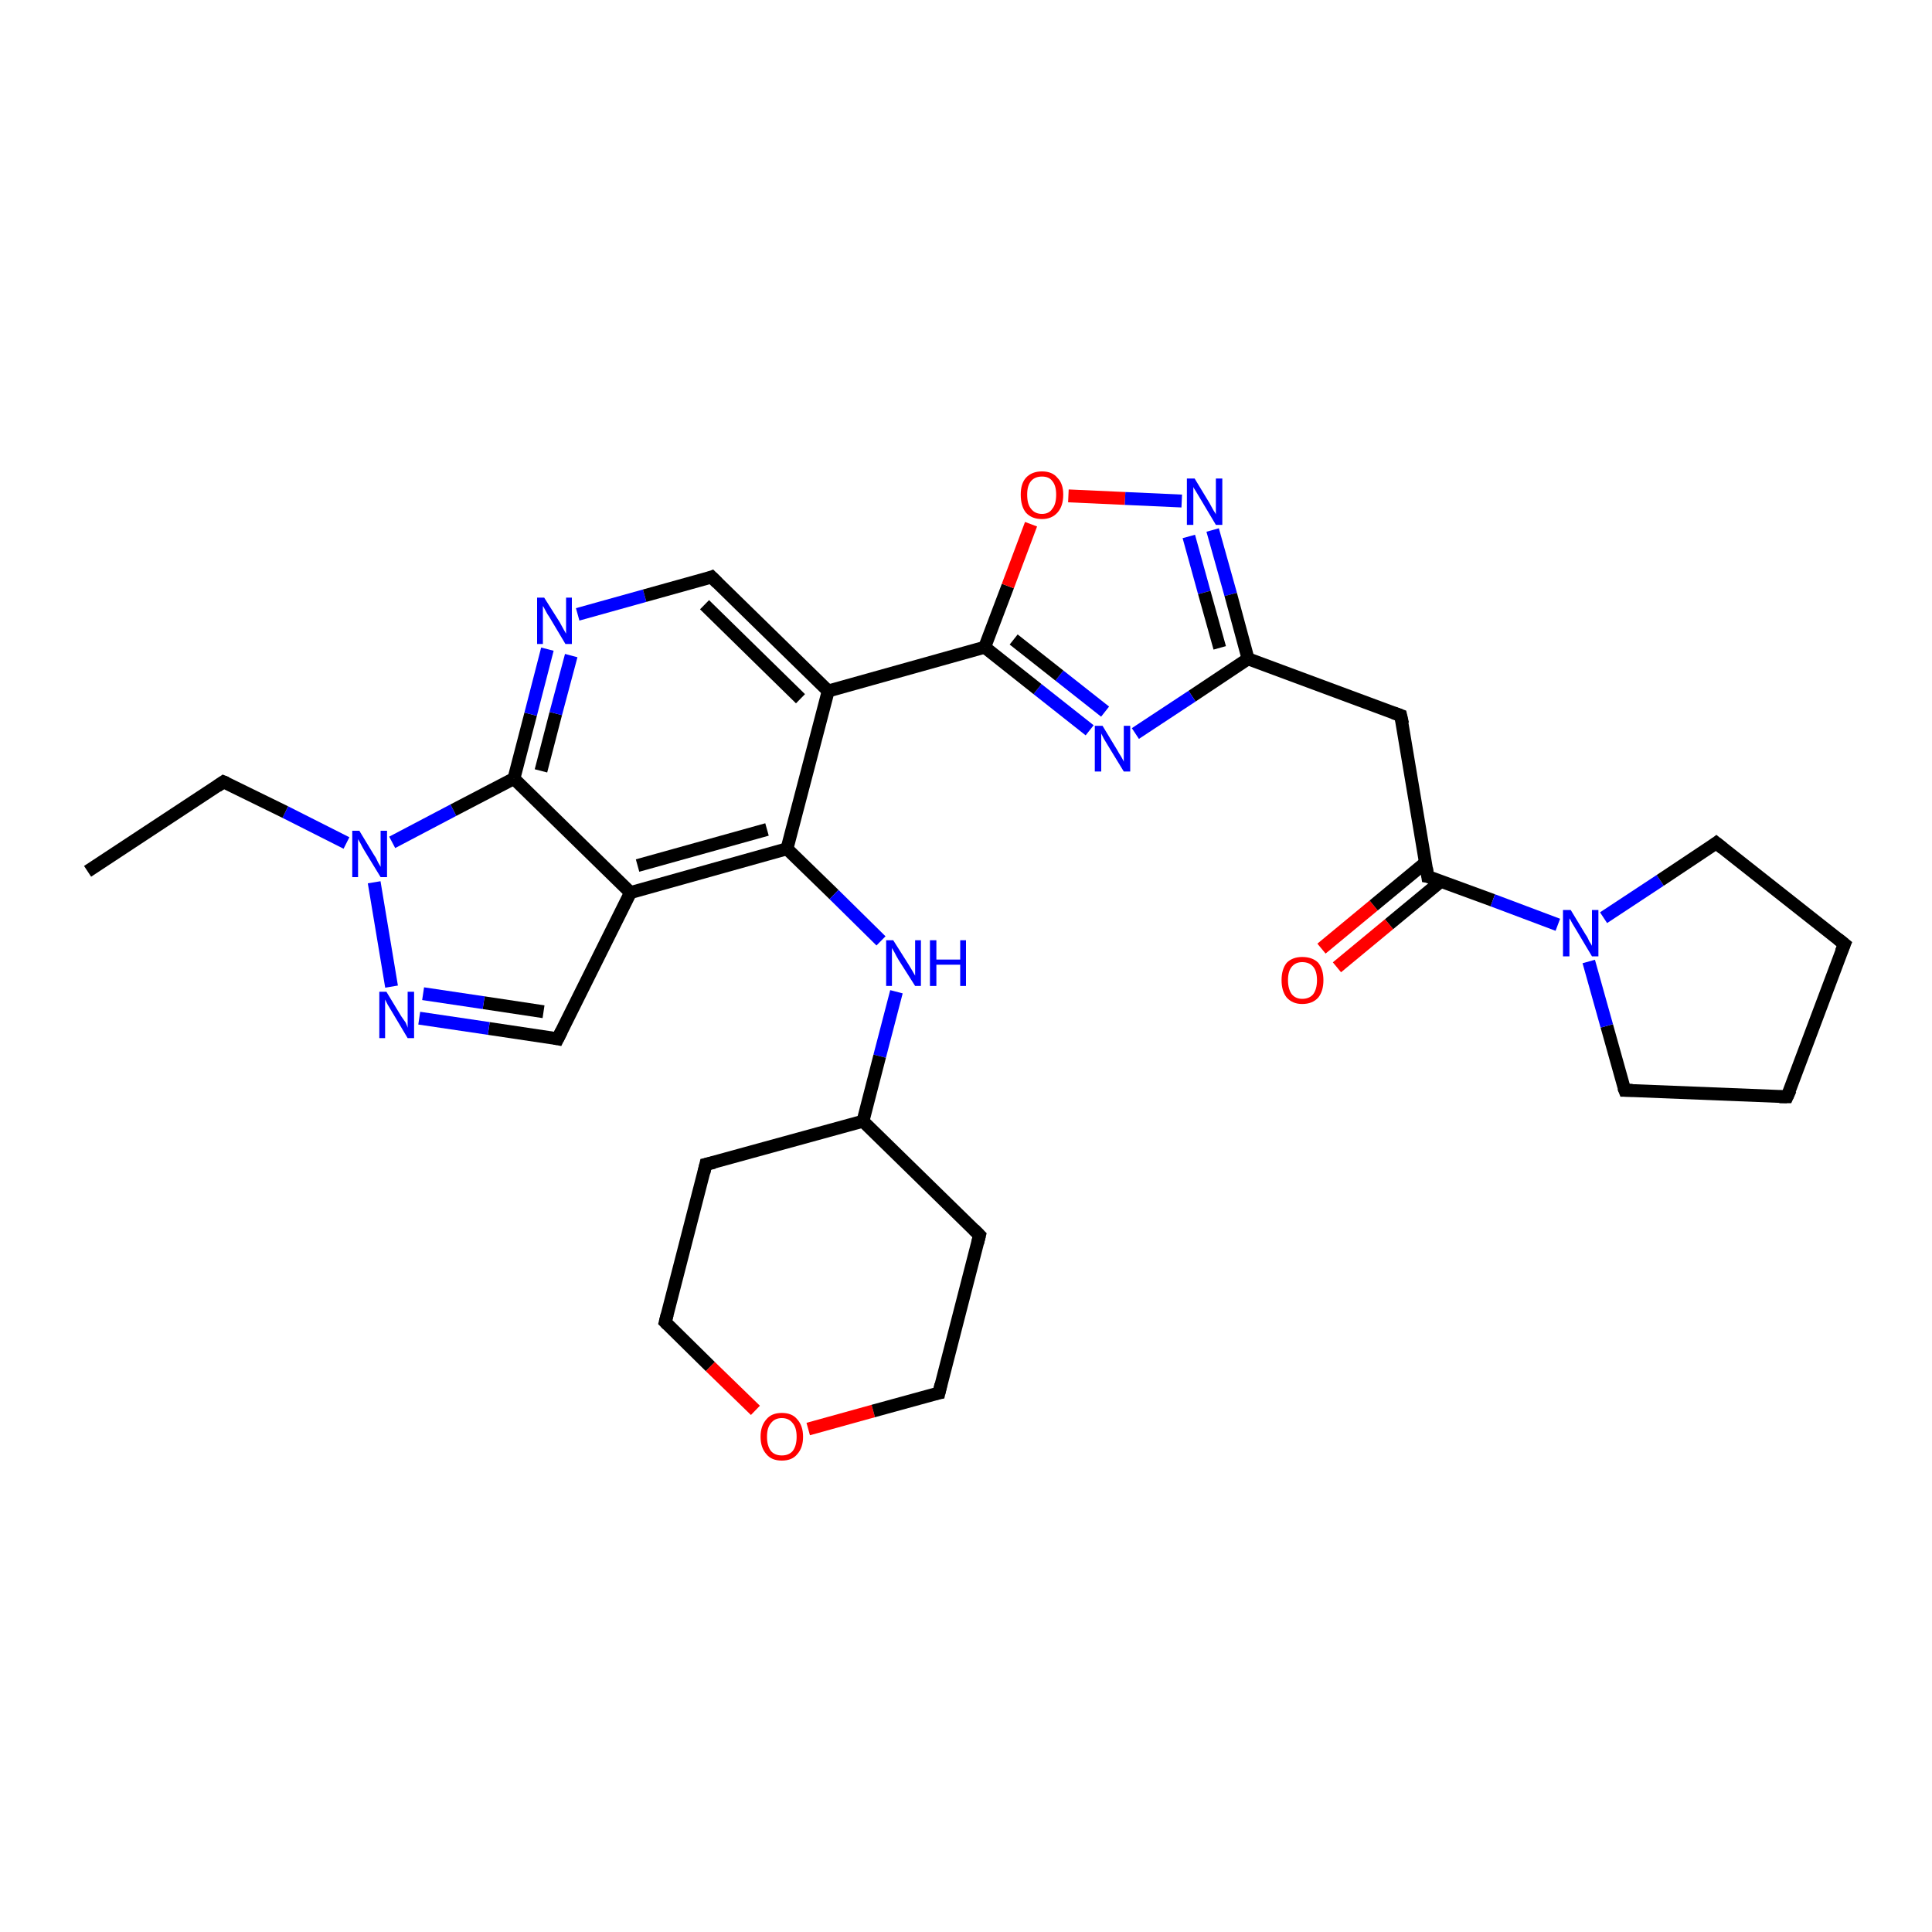 <?xml version='1.0' encoding='iso-8859-1'?>
<svg version='1.1' baseProfile='full'
              xmlns='http://www.w3.org/2000/svg'
                      xmlns:rdkit='http://www.rdkit.org/xml'
                      xmlns:xlink='http://www.w3.org/1999/xlink'
                  xml:space='preserve'
width='300px' height='300px' viewBox='0 0 300 300'>
<!-- END OF HEADER -->
<rect style='opacity:1.0;fill:#FFFFFF;stroke:none' width='300.0' height='300.0' x='0.0' y='0.0'> </rect>
<path class='bond-0 atom-0 atom-1' d='M 205.2,147.3 L 213.3,140.6' style='fill:none;fill-rule:evenodd;stroke:#FF0000;stroke-width:2.0px;stroke-linecap:butt;stroke-linejoin:miter;stroke-opacity:1' />
<path class='bond-0 atom-0 atom-1' d='M 213.3,140.6 L 221.4,133.9' style='fill:none;fill-rule:evenodd;stroke:#000000;stroke-width:2.0px;stroke-linecap:butt;stroke-linejoin:miter;stroke-opacity:1' />
<path class='bond-0 atom-0 atom-1' d='M 207.6,150.2 L 215.7,143.5' style='fill:none;fill-rule:evenodd;stroke:#FF0000;stroke-width:2.0px;stroke-linecap:butt;stroke-linejoin:miter;stroke-opacity:1' />
<path class='bond-0 atom-0 atom-1' d='M 215.7,143.5 L 223.8,136.8' style='fill:none;fill-rule:evenodd;stroke:#000000;stroke-width:2.0px;stroke-linecap:butt;stroke-linejoin:miter;stroke-opacity:1' />
<path class='bond-1 atom-1 atom-2' d='M 221.7,136.1 L 231.8,139.8' style='fill:none;fill-rule:evenodd;stroke:#000000;stroke-width:2.0px;stroke-linecap:butt;stroke-linejoin:miter;stroke-opacity:1' />
<path class='bond-1 atom-1 atom-2' d='M 231.8,139.8 L 241.9,143.6' style='fill:none;fill-rule:evenodd;stroke:#0000FF;stroke-width:2.0px;stroke-linecap:butt;stroke-linejoin:miter;stroke-opacity:1' />
<path class='bond-2 atom-2 atom-3' d='M 249.0,142.5 L 257.8,136.7' style='fill:none;fill-rule:evenodd;stroke:#0000FF;stroke-width:2.0px;stroke-linecap:butt;stroke-linejoin:miter;stroke-opacity:1' />
<path class='bond-2 atom-2 atom-3' d='M 257.8,136.7 L 266.5,130.9' style='fill:none;fill-rule:evenodd;stroke:#000000;stroke-width:2.0px;stroke-linecap:butt;stroke-linejoin:miter;stroke-opacity:1' />
<path class='bond-3 atom-3 atom-4' d='M 266.5,130.9 L 286.4,146.6' style='fill:none;fill-rule:evenodd;stroke:#000000;stroke-width:2.0px;stroke-linecap:butt;stroke-linejoin:miter;stroke-opacity:1' />
<path class='bond-4 atom-4 atom-5' d='M 286.4,146.6 L 277.5,170.3' style='fill:none;fill-rule:evenodd;stroke:#000000;stroke-width:2.0px;stroke-linecap:butt;stroke-linejoin:miter;stroke-opacity:1' />
<path class='bond-5 atom-5 atom-6' d='M 277.5,170.3 L 252.3,169.3' style='fill:none;fill-rule:evenodd;stroke:#000000;stroke-width:2.0px;stroke-linecap:butt;stroke-linejoin:miter;stroke-opacity:1' />
<path class='bond-6 atom-1 atom-7' d='M 221.7,136.1 L 217.5,111.1' style='fill:none;fill-rule:evenodd;stroke:#000000;stroke-width:2.0px;stroke-linecap:butt;stroke-linejoin:miter;stroke-opacity:1' />
<path class='bond-7 atom-7 atom-8' d='M 217.5,111.1 L 193.8,102.3' style='fill:none;fill-rule:evenodd;stroke:#000000;stroke-width:2.0px;stroke-linecap:butt;stroke-linejoin:miter;stroke-opacity:1' />
<path class='bond-8 atom-8 atom-9' d='M 193.8,102.3 L 185.1,108.1' style='fill:none;fill-rule:evenodd;stroke:#000000;stroke-width:2.0px;stroke-linecap:butt;stroke-linejoin:miter;stroke-opacity:1' />
<path class='bond-8 atom-8 atom-9' d='M 185.1,108.1 L 176.3,113.9' style='fill:none;fill-rule:evenodd;stroke:#0000FF;stroke-width:2.0px;stroke-linecap:butt;stroke-linejoin:miter;stroke-opacity:1' />
<path class='bond-9 atom-9 atom-10' d='M 169.2,113.4 L 161.1,107.0' style='fill:none;fill-rule:evenodd;stroke:#0000FF;stroke-width:2.0px;stroke-linecap:butt;stroke-linejoin:miter;stroke-opacity:1' />
<path class='bond-9 atom-9 atom-10' d='M 161.1,107.0 L 152.9,100.5' style='fill:none;fill-rule:evenodd;stroke:#000000;stroke-width:2.0px;stroke-linecap:butt;stroke-linejoin:miter;stroke-opacity:1' />
<path class='bond-9 atom-9 atom-10' d='M 171.6,110.5 L 164.5,104.9' style='fill:none;fill-rule:evenodd;stroke:#0000FF;stroke-width:2.0px;stroke-linecap:butt;stroke-linejoin:miter;stroke-opacity:1' />
<path class='bond-9 atom-9 atom-10' d='M 164.5,104.9 L 157.4,99.3' style='fill:none;fill-rule:evenodd;stroke:#000000;stroke-width:2.0px;stroke-linecap:butt;stroke-linejoin:miter;stroke-opacity:1' />
<path class='bond-10 atom-10 atom-11' d='M 152.9,100.5 L 156.5,91.0' style='fill:none;fill-rule:evenodd;stroke:#000000;stroke-width:2.0px;stroke-linecap:butt;stroke-linejoin:miter;stroke-opacity:1' />
<path class='bond-10 atom-10 atom-11' d='M 156.5,91.0 L 160.1,81.4' style='fill:none;fill-rule:evenodd;stroke:#FF0000;stroke-width:2.0px;stroke-linecap:butt;stroke-linejoin:miter;stroke-opacity:1' />
<path class='bond-11 atom-11 atom-12' d='M 165.9,77.0 L 174.7,77.4' style='fill:none;fill-rule:evenodd;stroke:#FF0000;stroke-width:2.0px;stroke-linecap:butt;stroke-linejoin:miter;stroke-opacity:1' />
<path class='bond-11 atom-11 atom-12' d='M 174.7,77.4 L 183.5,77.8' style='fill:none;fill-rule:evenodd;stroke:#0000FF;stroke-width:2.0px;stroke-linecap:butt;stroke-linejoin:miter;stroke-opacity:1' />
<path class='bond-12 atom-10 atom-13' d='M 152.9,100.5 L 128.6,107.3' style='fill:none;fill-rule:evenodd;stroke:#000000;stroke-width:2.0px;stroke-linecap:butt;stroke-linejoin:miter;stroke-opacity:1' />
<path class='bond-13 atom-13 atom-14' d='M 128.6,107.3 L 122.2,131.8' style='fill:none;fill-rule:evenodd;stroke:#000000;stroke-width:2.0px;stroke-linecap:butt;stroke-linejoin:miter;stroke-opacity:1' />
<path class='bond-14 atom-14 atom-15' d='M 122.2,131.8 L 129.5,138.9' style='fill:none;fill-rule:evenodd;stroke:#000000;stroke-width:2.0px;stroke-linecap:butt;stroke-linejoin:miter;stroke-opacity:1' />
<path class='bond-14 atom-14 atom-15' d='M 129.5,138.9 L 136.8,146.1' style='fill:none;fill-rule:evenodd;stroke:#0000FF;stroke-width:2.0px;stroke-linecap:butt;stroke-linejoin:miter;stroke-opacity:1' />
<path class='bond-15 atom-15 atom-16' d='M 139.2,154.0 L 136.6,164.0' style='fill:none;fill-rule:evenodd;stroke:#0000FF;stroke-width:2.0px;stroke-linecap:butt;stroke-linejoin:miter;stroke-opacity:1' />
<path class='bond-15 atom-15 atom-16' d='M 136.6,164.0 L 134.0,174.1' style='fill:none;fill-rule:evenodd;stroke:#000000;stroke-width:2.0px;stroke-linecap:butt;stroke-linejoin:miter;stroke-opacity:1' />
<path class='bond-16 atom-16 atom-17' d='M 134.0,174.1 L 109.6,180.8' style='fill:none;fill-rule:evenodd;stroke:#000000;stroke-width:2.0px;stroke-linecap:butt;stroke-linejoin:miter;stroke-opacity:1' />
<path class='bond-17 atom-17 atom-18' d='M 109.6,180.8 L 103.3,205.3' style='fill:none;fill-rule:evenodd;stroke:#000000;stroke-width:2.0px;stroke-linecap:butt;stroke-linejoin:miter;stroke-opacity:1' />
<path class='bond-18 atom-18 atom-19' d='M 103.3,205.3 L 110.3,212.2' style='fill:none;fill-rule:evenodd;stroke:#000000;stroke-width:2.0px;stroke-linecap:butt;stroke-linejoin:miter;stroke-opacity:1' />
<path class='bond-18 atom-18 atom-19' d='M 110.3,212.2 L 117.3,219.0' style='fill:none;fill-rule:evenodd;stroke:#FF0000;stroke-width:2.0px;stroke-linecap:butt;stroke-linejoin:miter;stroke-opacity:1' />
<path class='bond-19 atom-19 atom-20' d='M 125.5,221.9 L 135.6,219.1' style='fill:none;fill-rule:evenodd;stroke:#FF0000;stroke-width:2.0px;stroke-linecap:butt;stroke-linejoin:miter;stroke-opacity:1' />
<path class='bond-19 atom-19 atom-20' d='M 135.6,219.1 L 145.8,216.3' style='fill:none;fill-rule:evenodd;stroke:#000000;stroke-width:2.0px;stroke-linecap:butt;stroke-linejoin:miter;stroke-opacity:1' />
<path class='bond-20 atom-20 atom-21' d='M 145.8,216.3 L 152.1,191.8' style='fill:none;fill-rule:evenodd;stroke:#000000;stroke-width:2.0px;stroke-linecap:butt;stroke-linejoin:miter;stroke-opacity:1' />
<path class='bond-21 atom-14 atom-22' d='M 122.2,131.8 L 97.9,138.6' style='fill:none;fill-rule:evenodd;stroke:#000000;stroke-width:2.0px;stroke-linecap:butt;stroke-linejoin:miter;stroke-opacity:1' />
<path class='bond-21 atom-14 atom-22' d='M 119.1,128.8 L 99.0,134.4' style='fill:none;fill-rule:evenodd;stroke:#000000;stroke-width:2.0px;stroke-linecap:butt;stroke-linejoin:miter;stroke-opacity:1' />
<path class='bond-22 atom-22 atom-23' d='M 97.9,138.6 L 86.6,161.3' style='fill:none;fill-rule:evenodd;stroke:#000000;stroke-width:2.0px;stroke-linecap:butt;stroke-linejoin:miter;stroke-opacity:1' />
<path class='bond-23 atom-23 atom-24' d='M 86.6,161.3 L 75.9,159.7' style='fill:none;fill-rule:evenodd;stroke:#000000;stroke-width:2.0px;stroke-linecap:butt;stroke-linejoin:miter;stroke-opacity:1' />
<path class='bond-23 atom-23 atom-24' d='M 75.9,159.7 L 65.1,158.1' style='fill:none;fill-rule:evenodd;stroke:#0000FF;stroke-width:2.0px;stroke-linecap:butt;stroke-linejoin:miter;stroke-opacity:1' />
<path class='bond-23 atom-23 atom-24' d='M 84.4,157.1 L 75.1,155.7' style='fill:none;fill-rule:evenodd;stroke:#000000;stroke-width:2.0px;stroke-linecap:butt;stroke-linejoin:miter;stroke-opacity:1' />
<path class='bond-23 atom-23 atom-24' d='M 75.1,155.7 L 65.7,154.3' style='fill:none;fill-rule:evenodd;stroke:#0000FF;stroke-width:2.0px;stroke-linecap:butt;stroke-linejoin:miter;stroke-opacity:1' />
<path class='bond-24 atom-24 atom-25' d='M 60.8,153.2 L 58.1,137.0' style='fill:none;fill-rule:evenodd;stroke:#0000FF;stroke-width:2.0px;stroke-linecap:butt;stroke-linejoin:miter;stroke-opacity:1' />
<path class='bond-25 atom-25 atom-26' d='M 60.9,130.8 L 70.4,125.8' style='fill:none;fill-rule:evenodd;stroke:#0000FF;stroke-width:2.0px;stroke-linecap:butt;stroke-linejoin:miter;stroke-opacity:1' />
<path class='bond-25 atom-25 atom-26' d='M 70.4,125.8 L 79.8,120.9' style='fill:none;fill-rule:evenodd;stroke:#000000;stroke-width:2.0px;stroke-linecap:butt;stroke-linejoin:miter;stroke-opacity:1' />
<path class='bond-26 atom-26 atom-27' d='M 79.8,120.9 L 82.4,110.9' style='fill:none;fill-rule:evenodd;stroke:#000000;stroke-width:2.0px;stroke-linecap:butt;stroke-linejoin:miter;stroke-opacity:1' />
<path class='bond-26 atom-26 atom-27' d='M 82.4,110.9 L 85.0,100.8' style='fill:none;fill-rule:evenodd;stroke:#0000FF;stroke-width:2.0px;stroke-linecap:butt;stroke-linejoin:miter;stroke-opacity:1' />
<path class='bond-26 atom-26 atom-27' d='M 84.0,119.7 L 86.3,110.8' style='fill:none;fill-rule:evenodd;stroke:#000000;stroke-width:2.0px;stroke-linecap:butt;stroke-linejoin:miter;stroke-opacity:1' />
<path class='bond-26 atom-26 atom-27' d='M 86.3,110.8 L 88.7,101.8' style='fill:none;fill-rule:evenodd;stroke:#0000FF;stroke-width:2.0px;stroke-linecap:butt;stroke-linejoin:miter;stroke-opacity:1' />
<path class='bond-27 atom-27 atom-28' d='M 89.7,95.4 L 100.1,92.5' style='fill:none;fill-rule:evenodd;stroke:#0000FF;stroke-width:2.0px;stroke-linecap:butt;stroke-linejoin:miter;stroke-opacity:1' />
<path class='bond-27 atom-27 atom-28' d='M 100.1,92.5 L 110.5,89.6' style='fill:none;fill-rule:evenodd;stroke:#000000;stroke-width:2.0px;stroke-linecap:butt;stroke-linejoin:miter;stroke-opacity:1' />
<path class='bond-28 atom-25 atom-29' d='M 53.8,130.9 L 44.3,126.1' style='fill:none;fill-rule:evenodd;stroke:#0000FF;stroke-width:2.0px;stroke-linecap:butt;stroke-linejoin:miter;stroke-opacity:1' />
<path class='bond-28 atom-25 atom-29' d='M 44.3,126.1 L 34.7,121.4' style='fill:none;fill-rule:evenodd;stroke:#000000;stroke-width:2.0px;stroke-linecap:butt;stroke-linejoin:miter;stroke-opacity:1' />
<path class='bond-29 atom-29 atom-30' d='M 34.7,121.4 L 13.6,135.3' style='fill:none;fill-rule:evenodd;stroke:#000000;stroke-width:2.0px;stroke-linecap:butt;stroke-linejoin:miter;stroke-opacity:1' />
<path class='bond-30 atom-6 atom-2' d='M 252.3,169.3 L 249.5,159.3' style='fill:none;fill-rule:evenodd;stroke:#000000;stroke-width:2.0px;stroke-linecap:butt;stroke-linejoin:miter;stroke-opacity:1' />
<path class='bond-30 atom-6 atom-2' d='M 249.5,159.3 L 246.7,149.3' style='fill:none;fill-rule:evenodd;stroke:#0000FF;stroke-width:2.0px;stroke-linecap:butt;stroke-linejoin:miter;stroke-opacity:1' />
<path class='bond-31 atom-12 atom-8' d='M 188.3,82.3 L 191.1,92.3' style='fill:none;fill-rule:evenodd;stroke:#0000FF;stroke-width:2.0px;stroke-linecap:butt;stroke-linejoin:miter;stroke-opacity:1' />
<path class='bond-31 atom-12 atom-8' d='M 191.1,92.3 L 193.8,102.3' style='fill:none;fill-rule:evenodd;stroke:#000000;stroke-width:2.0px;stroke-linecap:butt;stroke-linejoin:miter;stroke-opacity:1' />
<path class='bond-31 atom-12 atom-8' d='M 184.6,83.3 L 187.0,92.0' style='fill:none;fill-rule:evenodd;stroke:#0000FF;stroke-width:2.0px;stroke-linecap:butt;stroke-linejoin:miter;stroke-opacity:1' />
<path class='bond-31 atom-12 atom-8' d='M 187.0,92.0 L 189.4,100.6' style='fill:none;fill-rule:evenodd;stroke:#000000;stroke-width:2.0px;stroke-linecap:butt;stroke-linejoin:miter;stroke-opacity:1' />
<path class='bond-32 atom-21 atom-16' d='M 152.1,191.8 L 134.0,174.1' style='fill:none;fill-rule:evenodd;stroke:#000000;stroke-width:2.0px;stroke-linecap:butt;stroke-linejoin:miter;stroke-opacity:1' />
<path class='bond-33 atom-28 atom-13' d='M 110.5,89.6 L 128.6,107.3' style='fill:none;fill-rule:evenodd;stroke:#000000;stroke-width:2.0px;stroke-linecap:butt;stroke-linejoin:miter;stroke-opacity:1' />
<path class='bond-33 atom-28 atom-13' d='M 109.4,93.9 L 124.3,108.5' style='fill:none;fill-rule:evenodd;stroke:#000000;stroke-width:2.0px;stroke-linecap:butt;stroke-linejoin:miter;stroke-opacity:1' />
<path class='bond-34 atom-26 atom-22' d='M 79.8,120.9 L 97.9,138.6' style='fill:none;fill-rule:evenodd;stroke:#000000;stroke-width:2.0px;stroke-linecap:butt;stroke-linejoin:miter;stroke-opacity:1' />
<path d='M 222.3,136.2 L 221.7,136.1 L 221.5,134.8' style='fill:none;stroke:#000000;stroke-width:2.0px;stroke-linecap:butt;stroke-linejoin:miter;stroke-opacity:1;' />
<path d='M 266.1,131.2 L 266.5,130.9 L 267.5,131.7' style='fill:none;stroke:#000000;stroke-width:2.0px;stroke-linecap:butt;stroke-linejoin:miter;stroke-opacity:1;' />
<path d='M 285.4,145.8 L 286.4,146.6 L 285.9,147.8' style='fill:none;stroke:#000000;stroke-width:2.0px;stroke-linecap:butt;stroke-linejoin:miter;stroke-opacity:1;' />
<path d='M 278.0,169.2 L 277.5,170.3 L 276.3,170.3' style='fill:none;stroke:#000000;stroke-width:2.0px;stroke-linecap:butt;stroke-linejoin:miter;stroke-opacity:1;' />
<path d='M 253.5,169.3 L 252.3,169.3 L 252.1,168.8' style='fill:none;stroke:#000000;stroke-width:2.0px;stroke-linecap:butt;stroke-linejoin:miter;stroke-opacity:1;' />
<path d='M 217.8,112.4 L 217.5,111.1 L 216.4,110.7' style='fill:none;stroke:#000000;stroke-width:2.0px;stroke-linecap:butt;stroke-linejoin:miter;stroke-opacity:1;' />
<path d='M 110.9,180.5 L 109.6,180.8 L 109.3,182.1' style='fill:none;stroke:#000000;stroke-width:2.0px;stroke-linecap:butt;stroke-linejoin:miter;stroke-opacity:1;' />
<path d='M 103.6,204.1 L 103.3,205.3 L 103.7,205.7' style='fill:none;stroke:#000000;stroke-width:2.0px;stroke-linecap:butt;stroke-linejoin:miter;stroke-opacity:1;' />
<path d='M 145.3,216.4 L 145.8,216.3 L 146.1,215.0' style='fill:none;stroke:#000000;stroke-width:2.0px;stroke-linecap:butt;stroke-linejoin:miter;stroke-opacity:1;' />
<path d='M 151.8,193.0 L 152.1,191.8 L 151.2,190.9' style='fill:none;stroke:#000000;stroke-width:2.0px;stroke-linecap:butt;stroke-linejoin:miter;stroke-opacity:1;' />
<path d='M 87.2,160.1 L 86.6,161.3 L 86.1,161.2' style='fill:none;stroke:#000000;stroke-width:2.0px;stroke-linecap:butt;stroke-linejoin:miter;stroke-opacity:1;' />
<path d='M 110.0,89.8 L 110.5,89.6 L 111.4,90.5' style='fill:none;stroke:#000000;stroke-width:2.0px;stroke-linecap:butt;stroke-linejoin:miter;stroke-opacity:1;' />
<path d='M 35.2,121.6 L 34.7,121.4 L 33.7,122.1' style='fill:none;stroke:#000000;stroke-width:2.0px;stroke-linecap:butt;stroke-linejoin:miter;stroke-opacity:1;' />
<path class='atom-0' d='M 199.0 152.2
Q 199.0 150.5, 199.8 149.5
Q 200.7 148.6, 202.2 148.6
Q 203.8 148.6, 204.7 149.5
Q 205.5 150.5, 205.5 152.2
Q 205.5 153.9, 204.7 154.9
Q 203.8 155.9, 202.2 155.9
Q 200.7 155.9, 199.8 154.9
Q 199.0 153.9, 199.0 152.2
M 202.2 155.1
Q 203.3 155.1, 203.9 154.4
Q 204.5 153.6, 204.5 152.2
Q 204.5 150.8, 203.9 150.1
Q 203.3 149.4, 202.2 149.4
Q 201.2 149.4, 200.6 150.1
Q 200.0 150.8, 200.0 152.2
Q 200.0 153.6, 200.6 154.4
Q 201.2 155.1, 202.2 155.1
' fill='#FF0000'/>
<path class='atom-2' d='M 243.9 141.3
L 246.2 145.1
Q 246.5 145.5, 246.8 146.2
Q 247.2 146.8, 247.2 146.9
L 247.2 141.3
L 248.2 141.3
L 248.2 148.5
L 247.2 148.5
L 244.7 144.3
Q 244.4 143.8, 244.1 143.3
Q 243.8 142.7, 243.7 142.6
L 243.7 148.5
L 242.7 148.5
L 242.7 141.3
L 243.9 141.3
' fill='#0000FF'/>
<path class='atom-9' d='M 171.2 112.7
L 173.5 116.5
Q 173.7 116.9, 174.1 117.5
Q 174.5 118.2, 174.5 118.3
L 174.5 112.7
L 175.5 112.7
L 175.5 119.8
L 174.5 119.8
L 172.0 115.7
Q 171.7 115.2, 171.4 114.7
Q 171.1 114.1, 171.0 113.9
L 171.0 119.8
L 170.0 119.8
L 170.0 112.7
L 171.2 112.7
' fill='#0000FF'/>
<path class='atom-11' d='M 158.5 76.8
Q 158.5 75.1, 159.3 74.2
Q 160.2 73.2, 161.8 73.2
Q 163.4 73.2, 164.2 74.2
Q 165.1 75.1, 165.1 76.8
Q 165.1 78.6, 164.2 79.6
Q 163.3 80.6, 161.8 80.6
Q 160.2 80.6, 159.3 79.6
Q 158.5 78.6, 158.5 76.8
M 161.8 79.8
Q 162.9 79.8, 163.4 79.0
Q 164.0 78.3, 164.0 76.8
Q 164.0 75.4, 163.4 74.7
Q 162.9 74.0, 161.8 74.0
Q 160.7 74.0, 160.1 74.7
Q 159.5 75.4, 159.5 76.8
Q 159.5 78.3, 160.1 79.0
Q 160.7 79.8, 161.8 79.8
' fill='#FF0000'/>
<path class='atom-12' d='M 185.5 74.3
L 187.8 78.1
Q 188.0 78.5, 188.4 79.2
Q 188.8 79.8, 188.8 79.9
L 188.8 74.3
L 189.8 74.3
L 189.8 81.5
L 188.8 81.5
L 186.3 77.3
Q 186.0 76.8, 185.7 76.3
Q 185.3 75.7, 185.3 75.6
L 185.3 81.5
L 184.3 81.5
L 184.3 74.3
L 185.5 74.3
' fill='#0000FF'/>
<path class='atom-15' d='M 138.7 146.0
L 141.1 149.8
Q 141.3 150.1, 141.7 150.8
Q 142.1 151.5, 142.1 151.5
L 142.1 146.0
L 143.0 146.0
L 143.0 153.1
L 142.1 153.1
L 139.5 149.0
Q 139.2 148.5, 138.9 147.9
Q 138.6 147.4, 138.5 147.2
L 138.5 153.1
L 137.6 153.1
L 137.6 146.0
L 138.7 146.0
' fill='#0000FF'/>
<path class='atom-15' d='M 144.4 146.0
L 145.4 146.0
L 145.4 149.0
L 149.1 149.0
L 149.1 146.0
L 150.0 146.0
L 150.0 153.1
L 149.1 153.1
L 149.1 149.8
L 145.4 149.8
L 145.4 153.1
L 144.4 153.1
L 144.4 146.0
' fill='#0000FF'/>
<path class='atom-19' d='M 118.1 223.1
Q 118.1 221.4, 119.0 220.4
Q 119.8 219.4, 121.4 219.4
Q 123.0 219.4, 123.8 220.4
Q 124.7 221.4, 124.7 223.1
Q 124.7 224.8, 123.8 225.8
Q 123.0 226.8, 121.4 226.8
Q 119.8 226.8, 119.0 225.8
Q 118.1 224.8, 118.1 223.1
M 121.4 226.0
Q 122.5 226.0, 123.1 225.3
Q 123.7 224.5, 123.7 223.1
Q 123.7 221.7, 123.1 221.0
Q 122.5 220.2, 121.4 220.2
Q 120.3 220.2, 119.7 221.0
Q 119.1 221.7, 119.1 223.1
Q 119.1 224.5, 119.7 225.3
Q 120.3 226.0, 121.4 226.0
' fill='#FF0000'/>
<path class='atom-24' d='M 60.0 154.0
L 62.3 157.8
Q 62.6 158.2, 63.0 158.8
Q 63.3 159.5, 63.3 159.6
L 63.3 154.0
L 64.3 154.0
L 64.3 161.2
L 63.3 161.2
L 60.8 157.0
Q 60.5 156.5, 60.2 156.0
Q 59.9 155.4, 59.8 155.2
L 59.8 161.2
L 58.9 161.2
L 58.9 154.0
L 60.0 154.0
' fill='#0000FF'/>
<path class='atom-25' d='M 55.8 129.0
L 58.1 132.8
Q 58.4 133.2, 58.7 133.9
Q 59.1 134.6, 59.1 134.6
L 59.1 129.0
L 60.1 129.0
L 60.1 136.2
L 59.1 136.2
L 56.6 132.1
Q 56.3 131.6, 56.0 131.0
Q 55.7 130.5, 55.6 130.3
L 55.6 136.2
L 54.7 136.2
L 54.7 129.0
L 55.8 129.0
' fill='#0000FF'/>
<path class='atom-27' d='M 84.5 92.8
L 86.9 96.6
Q 87.1 97.0, 87.5 97.7
Q 87.9 98.4, 87.9 98.4
L 87.9 92.8
L 88.8 92.8
L 88.8 100.0
L 87.8 100.0
L 85.3 95.8
Q 85.0 95.4, 84.7 94.8
Q 84.4 94.2, 84.3 94.1
L 84.3 100.0
L 83.4 100.0
L 83.4 92.8
L 84.5 92.8
' fill='#0000FF'/>
</svg>
